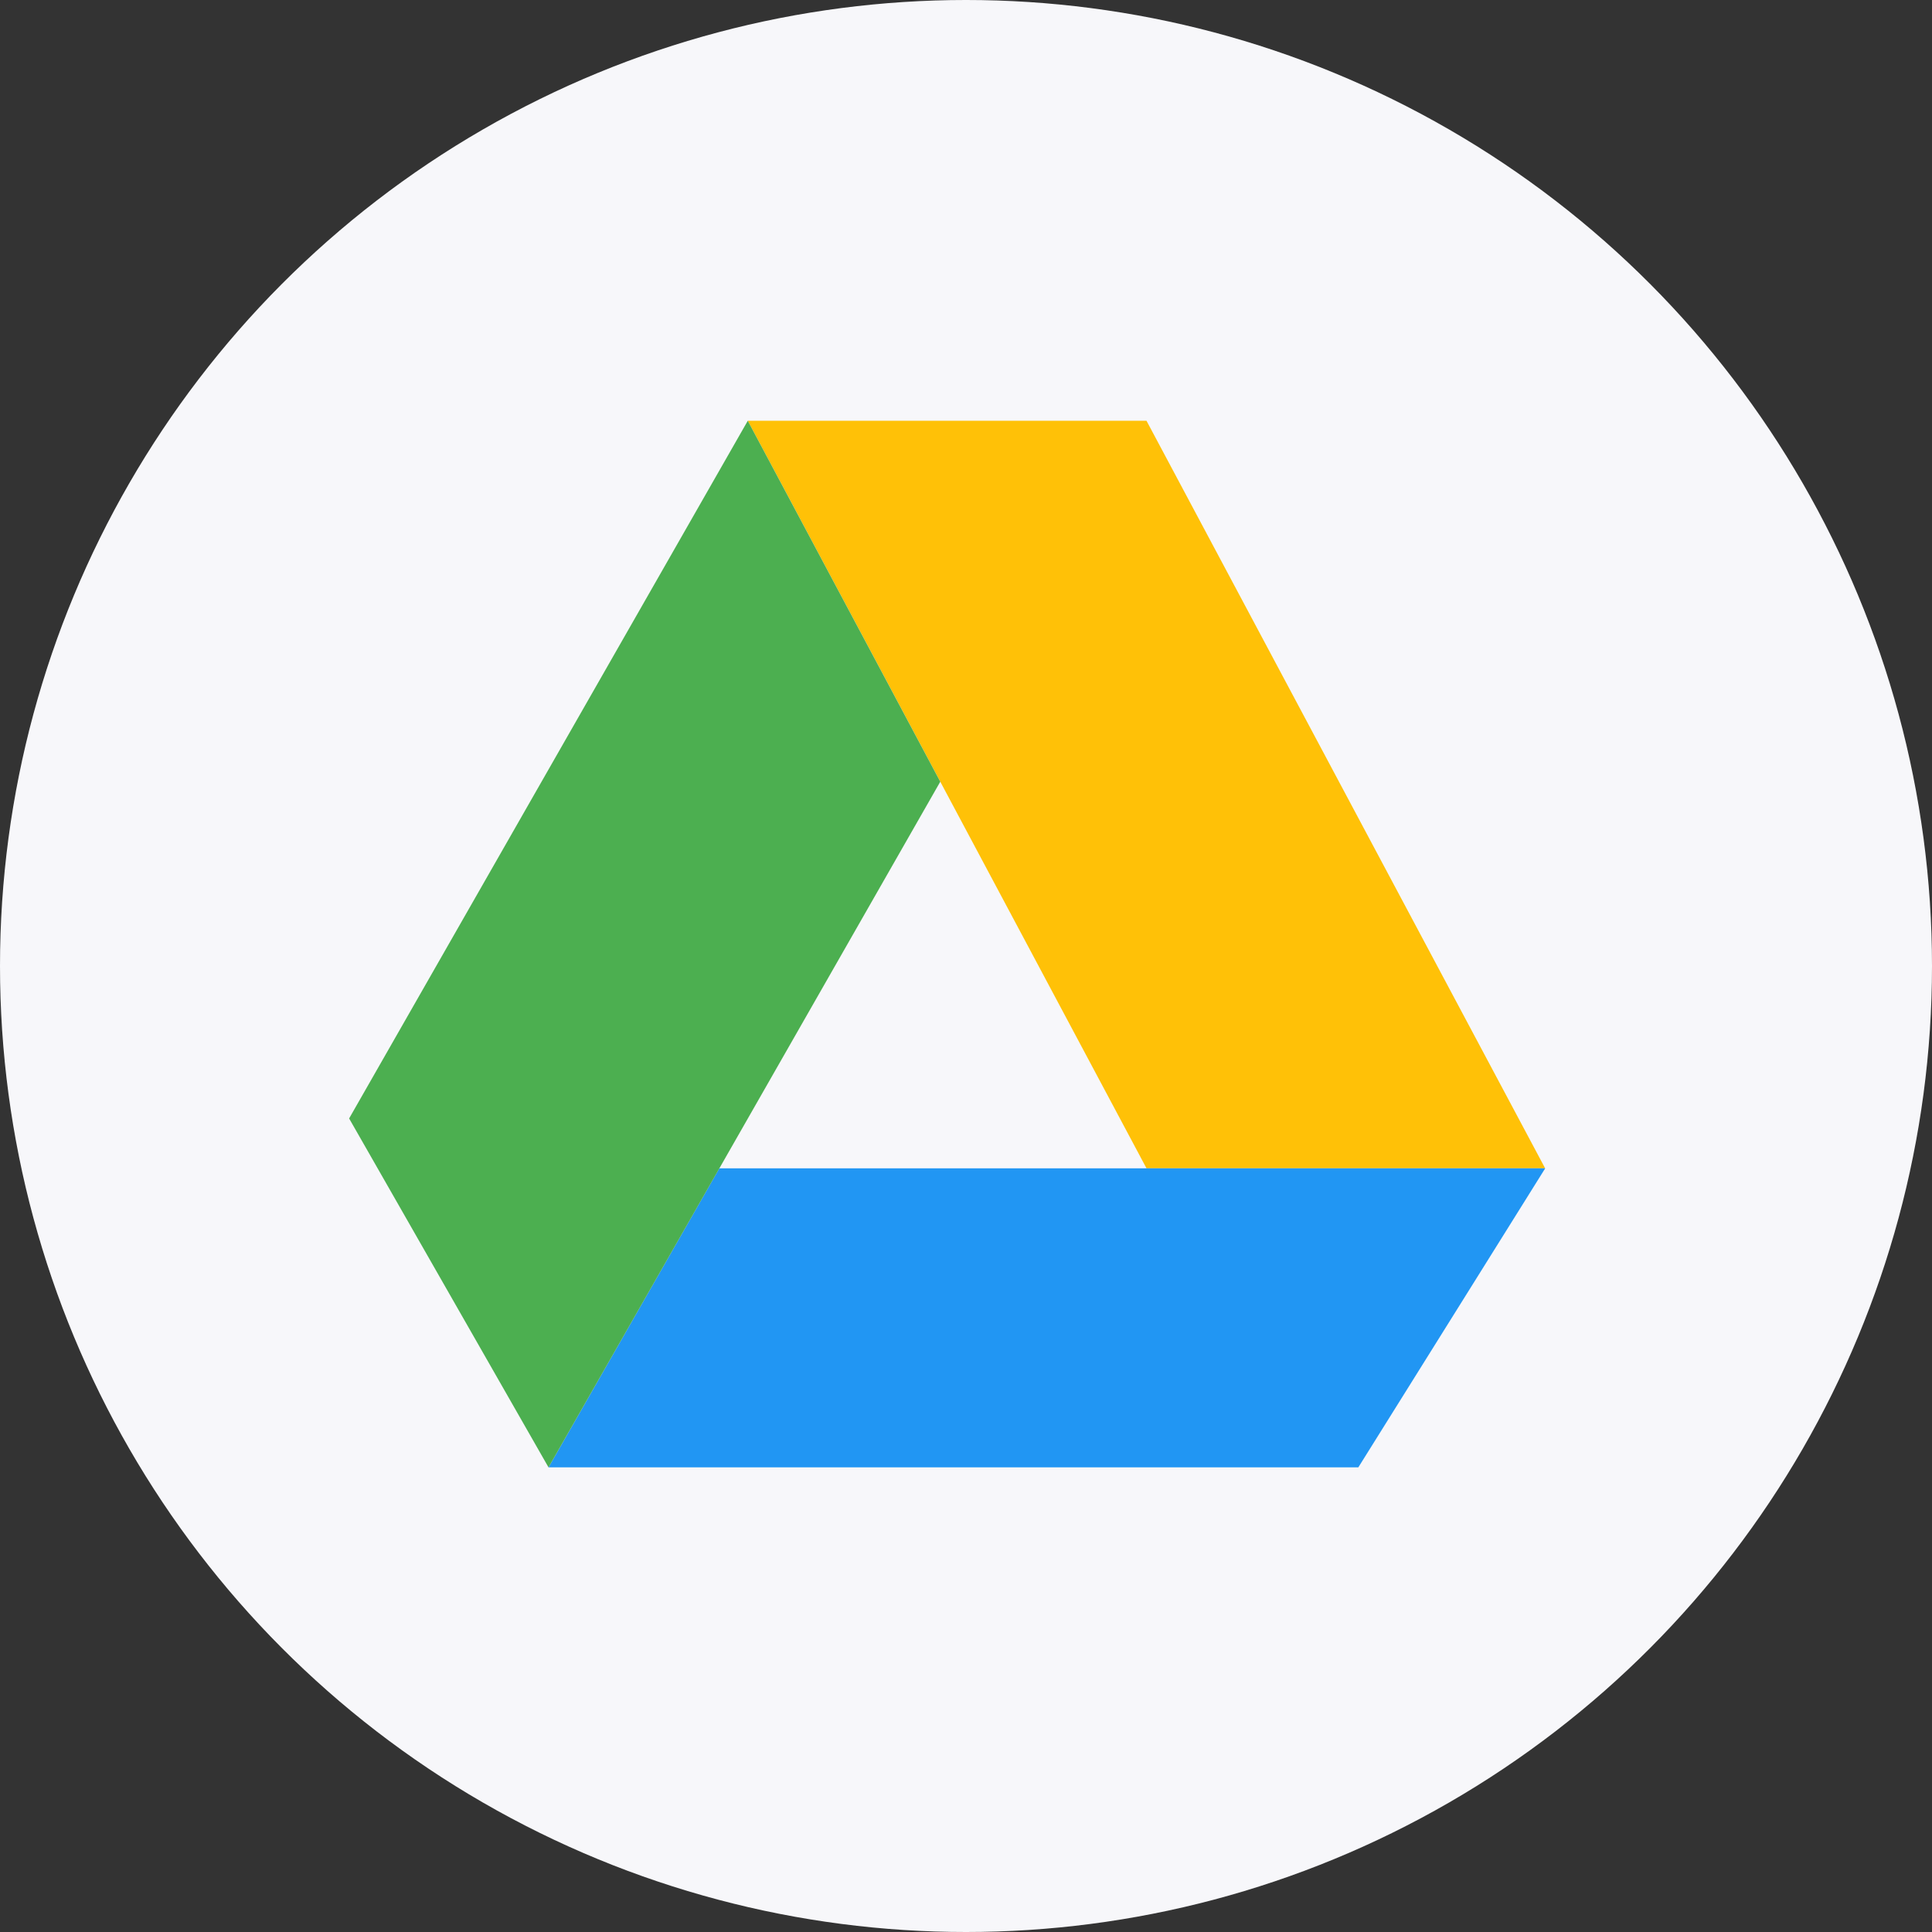 <svg id="icon_googledrive_44px" xmlns="http://www.w3.org/2000/svg" width="44" height="44" viewBox="0 0 44 44">
  <rect x="0" y="0" width="44" height="44" fill="#333333" stroke="none"/>
  <circle id="타원_3" data-name="타원 3" cx="22" cy="22" r="22" fill="#f7f7fa"/>
  <g id="google-drive" transform="translate(7.951 -22.417)">
    <path id="패스_92" data-name="패스 92" d="M179.737,49.025h9.079L179.737,32h-9.081Z" transform="translate(-161.577)" fill="#ffc107"/>
    <path id="패스_93" data-name="패스 93" d="M89.234,352l-3.89,6.81h18.443l4.256-6.81Z" transform="translate(-80.803 -302.975)" fill="#2196f3"/>
    <path id="패스_94" data-name="패스 94" d="M9.079,32,0,47.889l4.541,7.946L13.463,40.22Z" fill="#4caf50"/>
  </g>
</svg>
